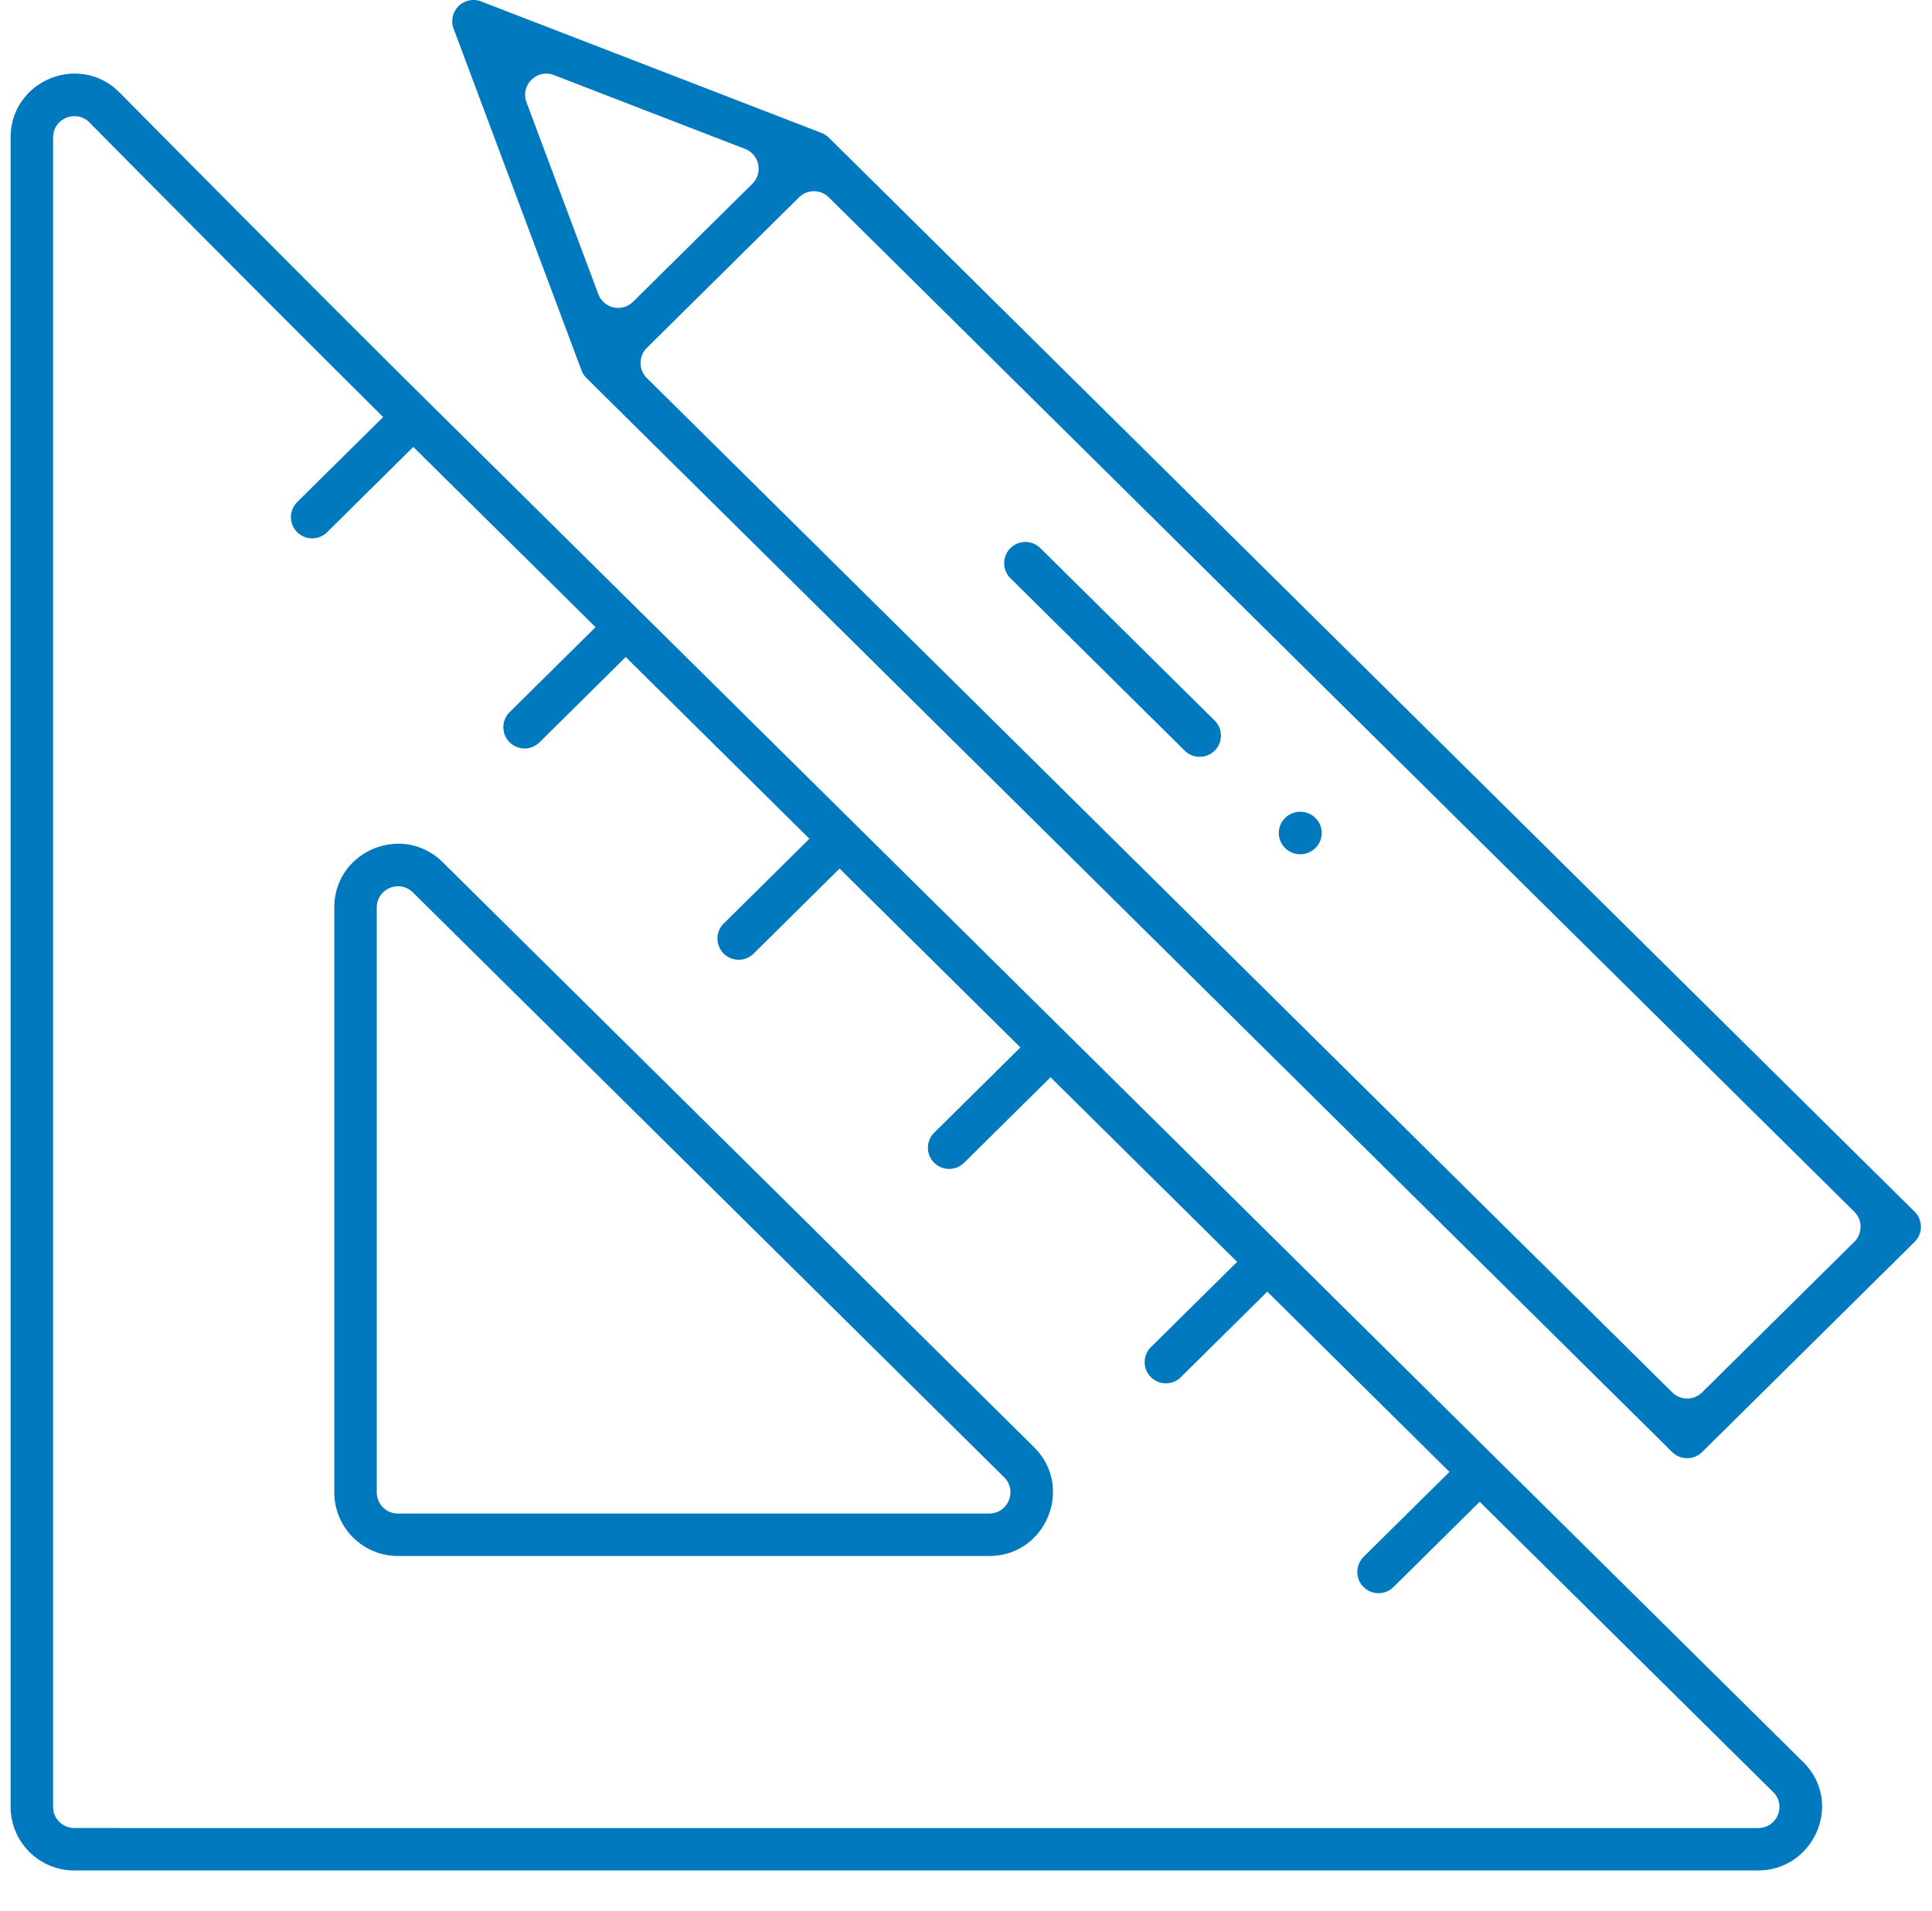 <svg width="91" height="90" fill="none" xmlns="http://www.w3.org/2000/svg"><g clip-path="url(#clip0)"><path fill-rule="evenodd" clip-rule="evenodd" d="M21.598.29a1 1 0 011.064-.223l16.035 6.195a1 1 0 01.343.222l51.141 50.592a1 1 0 010 1.422l-10.01 9.903a1 1 0 01-1.406 0L27.623 17.808a1 1 0 01-.233-.36L21.365 1.351a1 1 0 01.233-1.062zm6.582 13.563a1 1 0 001.64.36l5.616-5.555a1 1 0 00-.343-1.644l-8.996-3.476c-.805-.31-1.6.475-1.297 1.284l3.38 9.031zm2.287 2.534a1 1 0 000 1.421l48.298 47.78a1 1 0 001.406 0l7.167-7.09a1 1 0 000-1.422L39.04 9.297a1 1 0 00-1.407 0l-7.166 7.09zm17.121 9.44a1 1 0 011.415-.007l8.207 8.119a1 1 0 11-1.407 1.422l-8.207-8.12a1 1 0 01-.008-1.414zm14.666 13.411c0 .553-.452 1-1.01 1a1.005 1.005 0 01-1.011-1c0-.552.452-1 1.01-1 .559 0 1.011.448 1.011 1zM2.5 6.478c0-.9 1.086-1.342 1.714-.709a2326.73 2326.73 0 0013.832 13.876L14 23.648a1 1 0 001.407 1.422l4.06-4.018.076.075.13.129.131.13.526.519.528.523.532.526.134.133.134.132.268.265.134.133.135.133.135.134.135.133.135.134.135.134.136.134.135.134.136.134.136.135.137.135.136.135.137.135.137.135.137.136.137.136.137.136.138.136.137.136.138.136.277.273.138.137.139.137.138.138.14.137.138.138.14.137.139.138.14.138.139.139.14.138.14.138.14.139.14.139.14.139.141.139.141.139.141.14.141.139.141.14.142.14.14.14.142.14.044.043-4.045 4.002a1 1 0 001.407 1.422l4.06-4.017.1.099.144.141.143.142.143.142.144.142.144.142.287.284.144.143.144.142.289.286.144.142.144.143.29.286.145.144.144.143.29.287.146.144.145.143.145.144.146.144.145.144.146.144.145.144.146.144.146.145.146.144.146.144.146.145.146.145.147.144.146.145.146.145.293.29.147.145.147.145.146.145.147.145.147.145.147.146.147.145.147.146.294.29.147.146.148.146.147.146.147.146.148.145.147.146.295.292.295.292.148.146.095.095-4.045 4.002a1 1 0 001.406 1.422l4.061-4.018.11.108.296.293.148.147.148.146.148.147.148.146.148.147.148.146.148.147.149.146.148.147.148.147.148.146.148.147.149.147.148.146.148.147.148.146.148.147.148.146.149.147.148.147.148.146.148.147.148.146.149.147.296.293.296.293.148.146.148.147.148.146.148.146.296.293.148.146.147.147.148.146.148.146.148.146.147.146.148.146.148.147.147.145.148.146.147.146.148.146.147.146.148.146.294.291.147.146.148.145.147.146.147.145.123.123-4.045 4.002a1 1 0 101.406 1.422l4.061-4.018.215.212.146.145.146.145.146.144.146.144.146.145.145.144.146.144.146.144.145.144.146.144.145.144.146.144.145.143.145.144.145.143.145.144.144.143.145.143.145.143.144.143.577.57.144.143.144.142.287.285.144.142.143.142.144.141.143.142.143.141.143.142.142.141.143.141.143.141.142.141.285.282.142.14.142.14.141.14.142.14.141.14.142.14.141.14.141.14.14.14.142.138.14.14.14.139.281.277.28.277.14.138.14.138.139.138.124.123-4.045 4.002a1 1 0 101.406 1.422l4.061-4.017.114.112.137.136.137.136.137.135.137.135.136.135.273.27.136.134.135.135.136.134.136.134.135.133.135.134.134.133.135.133.134.133.135.133.267.265.134.132.133.132.267.264.132.13.133.132.264.262.132.13.132.13.132.13.13.13.263.26 1.038 1.027 1.024 1.012.127.126.126.125.126.125.126.125.126.124.126.124.125.124.125.124.125.124.125.123.124.123.124.123.124.122.123.122.123.122.105.103-4.046 4.002a1 1 0 101.407 1.422l4.06-4.017.052.05.12.118.118.118.237.235.119.117.118.116.117.117.117.116.117.116.117.115.233.23.231.229.115.114.115.114.115.113.114.113.114.113.114.112 6.555 6.486.09.089.09.088.09.089.089.088.176.175.088.087.088.086.173.172.086.085.086.084.085.085.085.084.168.166.166.165.083.082.082.08.325.322.08.079.08.079.078.078.08.078.155.154.154.153.077.076.076.075.076.074.075.075.074.073.074.074.074.073.073.072.57.563.137.136.068.068.068.066.133.133.066.065.066.065.258.255.063.063.063.062.124.122c.61.604.202 1.688-.727 1.688H3.5a1 1 0 01-1-1V6.477zm17.67 12.457l10.004 9.895.01.01 10.072 9.964 9.928 9.822.009.008 10.2 10.091.009.009 9.995 9.888.01.01L84.93 82.998c1.93 1.91.512 5.11-2.133 5.11H3.5a3 3 0 01-3-3V6.477C.5 3.8 3.746 2.454 5.635 4.362c3.801 3.84 9.994 10.08 14.536 14.573zM17.746 42.75c0-.889 1.072-1.336 1.703-.711l27.846 27.546c.635.628.19 1.71-.704 1.71H18.745a1 1 0 01-1-1V42.752zm3.11-2.133c-1.895-1.874-5.11-.532-5.11 2.133v27.546a3 3 0 003 3H46.59c2.68 0 4.016-3.248 2.11-5.133L20.855 40.618z" fill="#0079BE"/></g><defs><clipPath id="clip0"><path fill="#fff" transform="translate(.5)" d="M0 0h90v90H0z"/></clipPath></defs></svg>